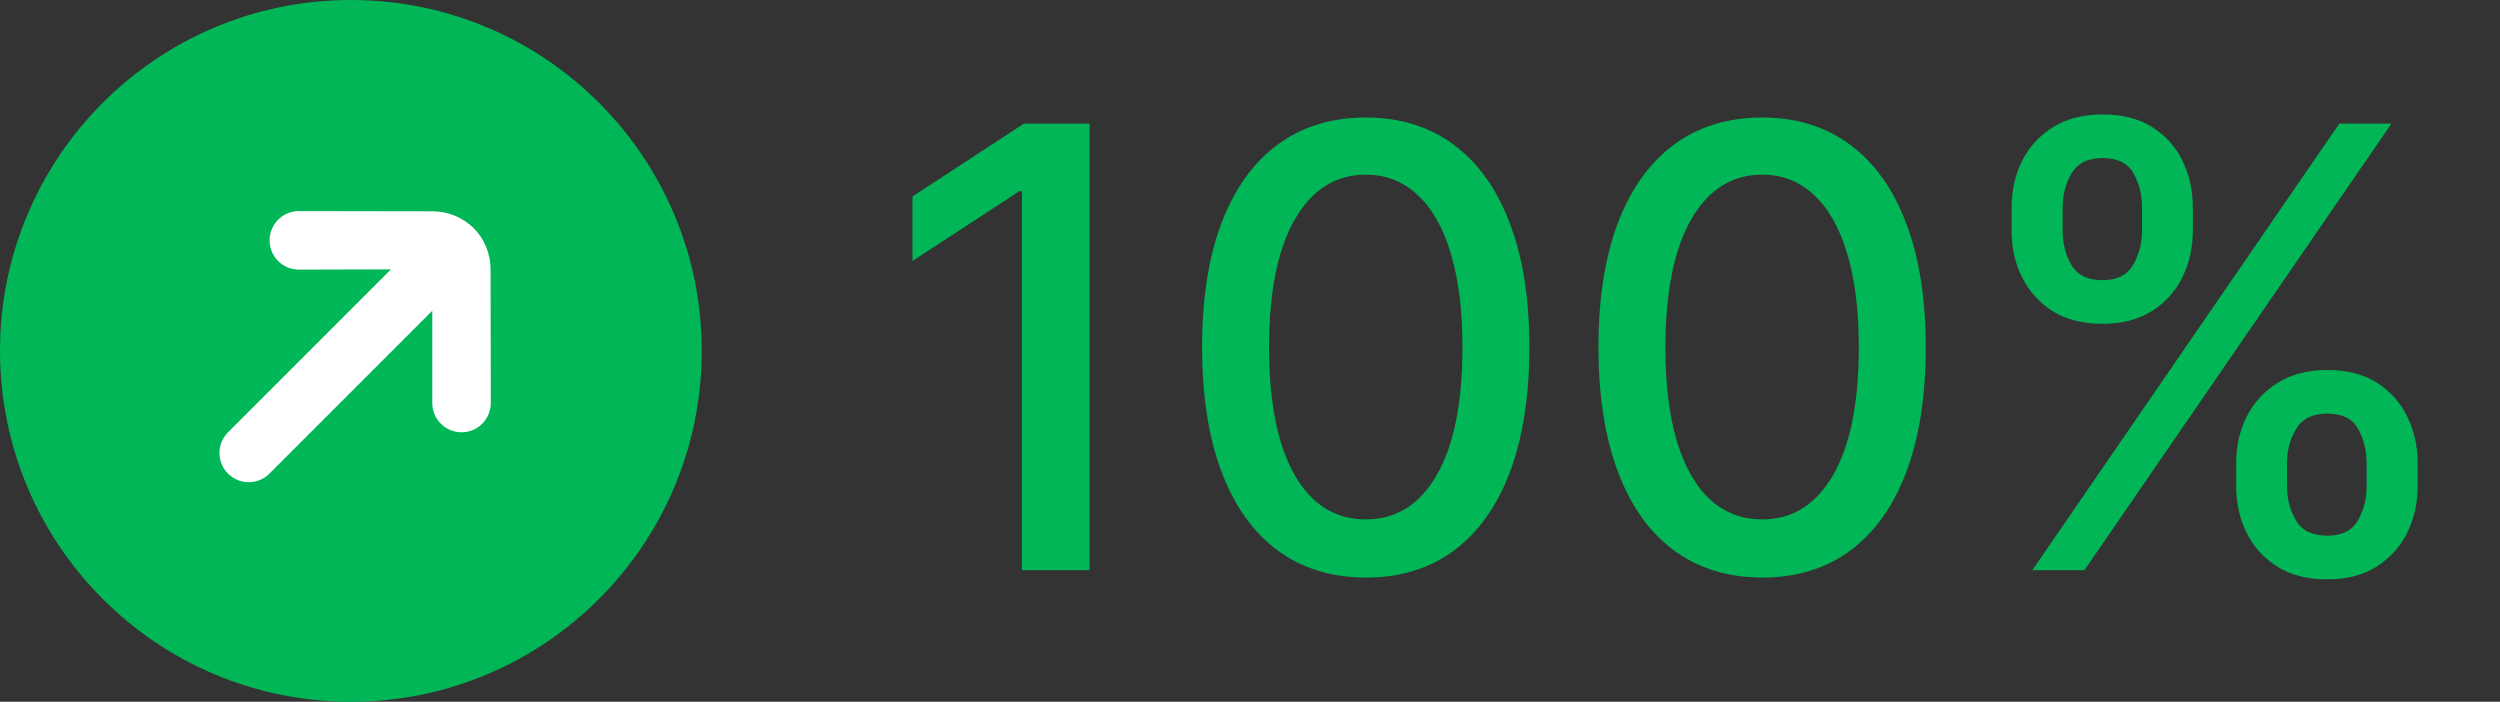 <svg width="57" height="16" viewBox="0 0 57 16" fill="none" xmlns="http://www.w3.org/2000/svg">
<rect x="0" y="0" width="57" height="16" fill="#333333" stroke="none"/>
<path d="M24.842 2.818V13H23.301V4.359H23.241L20.805 5.95V4.479L23.346 2.818H24.842ZM31.141 13.169C30.356 13.166 29.685 12.959 29.128 12.548C28.571 12.137 28.145 11.538 27.85 10.753C27.555 9.967 27.408 9.021 27.408 7.914C27.408 6.81 27.555 5.867 27.85 5.085C28.148 4.303 28.576 3.706 29.133 3.295C29.693 2.884 30.363 2.679 31.141 2.679C31.92 2.679 32.588 2.886 33.145 3.3C33.702 3.711 34.128 4.308 34.423 5.09C34.721 5.869 34.87 6.81 34.87 7.914C34.87 9.024 34.722 9.972 34.428 10.758C34.133 11.54 33.707 12.138 33.15 12.553C32.593 12.963 31.924 13.169 31.141 13.169ZM31.141 11.842C31.831 11.842 32.369 11.505 32.757 10.832C33.148 10.16 33.344 9.187 33.344 7.914C33.344 7.069 33.254 6.355 33.075 5.771C32.9 5.185 32.646 4.741 32.315 4.439C31.986 4.134 31.595 3.982 31.141 3.982C30.455 3.982 29.917 4.32 29.526 4.996C29.134 5.672 28.937 6.645 28.934 7.914C28.934 8.763 29.022 9.48 29.197 10.067C29.376 10.65 29.63 11.093 29.958 11.394C30.286 11.693 30.681 11.842 31.141 11.842ZM40.178 13.169C39.393 13.166 38.722 12.959 38.165 12.548C37.608 12.137 37.182 11.538 36.887 10.753C36.592 9.967 36.445 9.021 36.445 7.914C36.445 6.81 36.592 5.867 36.887 5.085C37.185 4.303 37.613 3.706 38.17 3.295C38.73 2.884 39.4 2.679 40.178 2.679C40.957 2.679 41.625 2.886 42.182 3.3C42.739 3.711 43.165 4.308 43.46 5.09C43.758 5.869 43.907 6.81 43.907 7.914C43.907 9.024 43.76 9.972 43.465 10.758C43.17 11.54 42.744 12.138 42.187 12.553C41.63 12.963 40.961 13.169 40.178 13.169ZM40.178 11.842C40.868 11.842 41.406 11.505 41.794 10.832C42.185 10.16 42.381 9.187 42.381 7.914C42.381 7.069 42.291 6.355 42.112 5.771C41.937 5.185 41.683 4.741 41.352 4.439C41.024 4.134 40.633 3.982 40.178 3.982C39.492 3.982 38.954 4.32 38.563 4.996C38.172 5.672 37.974 6.645 37.971 7.914C37.971 8.763 38.059 9.48 38.235 10.067C38.413 10.65 38.667 11.093 38.995 11.394C39.323 11.693 39.718 11.842 40.178 11.842ZM50.985 11.091V10.554C50.985 10.169 51.065 9.818 51.224 9.5C51.386 9.178 51.622 8.922 51.93 8.729C52.242 8.534 52.618 8.436 53.059 8.436C53.509 8.436 53.887 8.532 54.192 8.724C54.497 8.917 54.727 9.174 54.883 9.495C55.042 9.817 55.122 10.169 55.122 10.554V11.091C55.122 11.475 55.042 11.828 54.883 12.15C54.724 12.468 54.49 12.725 54.182 12.921C53.877 13.113 53.503 13.209 53.059 13.209C52.611 13.209 52.233 13.113 51.925 12.921C51.617 12.725 51.383 12.468 51.224 12.15C51.065 11.828 50.985 11.475 50.985 11.091ZM52.144 10.554V11.091C52.144 11.376 52.212 11.634 52.348 11.867C52.483 12.098 52.721 12.214 53.059 12.214C53.393 12.214 53.627 12.098 53.76 11.867C53.892 11.634 53.959 11.376 53.959 11.091V10.554C53.959 10.269 53.894 10.01 53.765 9.778C53.639 9.546 53.403 9.43 53.059 9.43C52.727 9.43 52.492 9.546 52.353 9.778C52.213 10.01 52.144 10.269 52.144 10.554ZM45.865 5.264V4.727C45.865 4.343 45.944 3.99 46.103 3.668C46.266 3.347 46.501 3.09 46.809 2.898C47.121 2.705 47.497 2.609 47.938 2.609C48.389 2.609 48.767 2.705 49.071 2.898C49.376 3.09 49.607 3.347 49.762 3.668C49.918 3.99 49.996 4.343 49.996 4.727V5.264C49.996 5.649 49.916 6.002 49.758 6.323C49.602 6.641 49.37 6.898 49.061 7.094C48.757 7.286 48.382 7.382 47.938 7.382C47.487 7.382 47.108 7.286 46.799 7.094C46.494 6.898 46.262 6.641 46.103 6.323C45.944 6.002 45.865 5.649 45.865 5.264ZM47.028 4.727V5.264C47.028 5.549 47.094 5.808 47.227 6.04C47.363 6.272 47.6 6.388 47.938 6.388C48.269 6.388 48.501 6.272 48.634 6.04C48.77 5.808 48.838 5.549 48.838 5.264V4.727C48.838 4.442 48.773 4.184 48.644 3.952C48.515 3.72 48.279 3.604 47.938 3.604C47.606 3.604 47.371 3.72 47.232 3.952C47.096 4.184 47.028 4.442 47.028 4.727ZM46.337 13L53.337 2.818H54.525L47.525 13H46.337Z" fill="#00B656"/>
<circle cx="8" cy="8" r="8" fill="#00B656"/>
<path d="M10.799 5.2C10.548 4.954 10.211 4.817 9.861 4.818L6.811 4.813C6.635 4.813 6.466 4.884 6.342 5.008C6.217 5.133 6.147 5.302 6.147 5.478C6.146 5.566 6.163 5.653 6.197 5.734C6.23 5.816 6.28 5.89 6.342 5.952C6.404 6.014 6.478 6.063 6.559 6.097C6.641 6.13 6.728 6.147 6.816 6.147L8.913 6.142L5.199 9.856C5.074 9.981 5.004 10.151 5.004 10.328C5.004 10.505 5.074 10.674 5.199 10.799C5.324 10.924 5.494 10.994 5.67 10.994C5.847 10.994 6.017 10.924 6.142 10.799L9.856 7.085L9.856 9.187C9.855 9.364 9.925 9.534 10.05 9.659C10.174 9.785 10.344 9.856 10.521 9.856C10.697 9.857 10.867 9.787 10.993 9.663C11.118 9.538 11.189 9.369 11.19 9.192L11.185 6.142C11.186 5.789 11.047 5.45 10.799 5.2Z" fill="white"/>
</svg>
